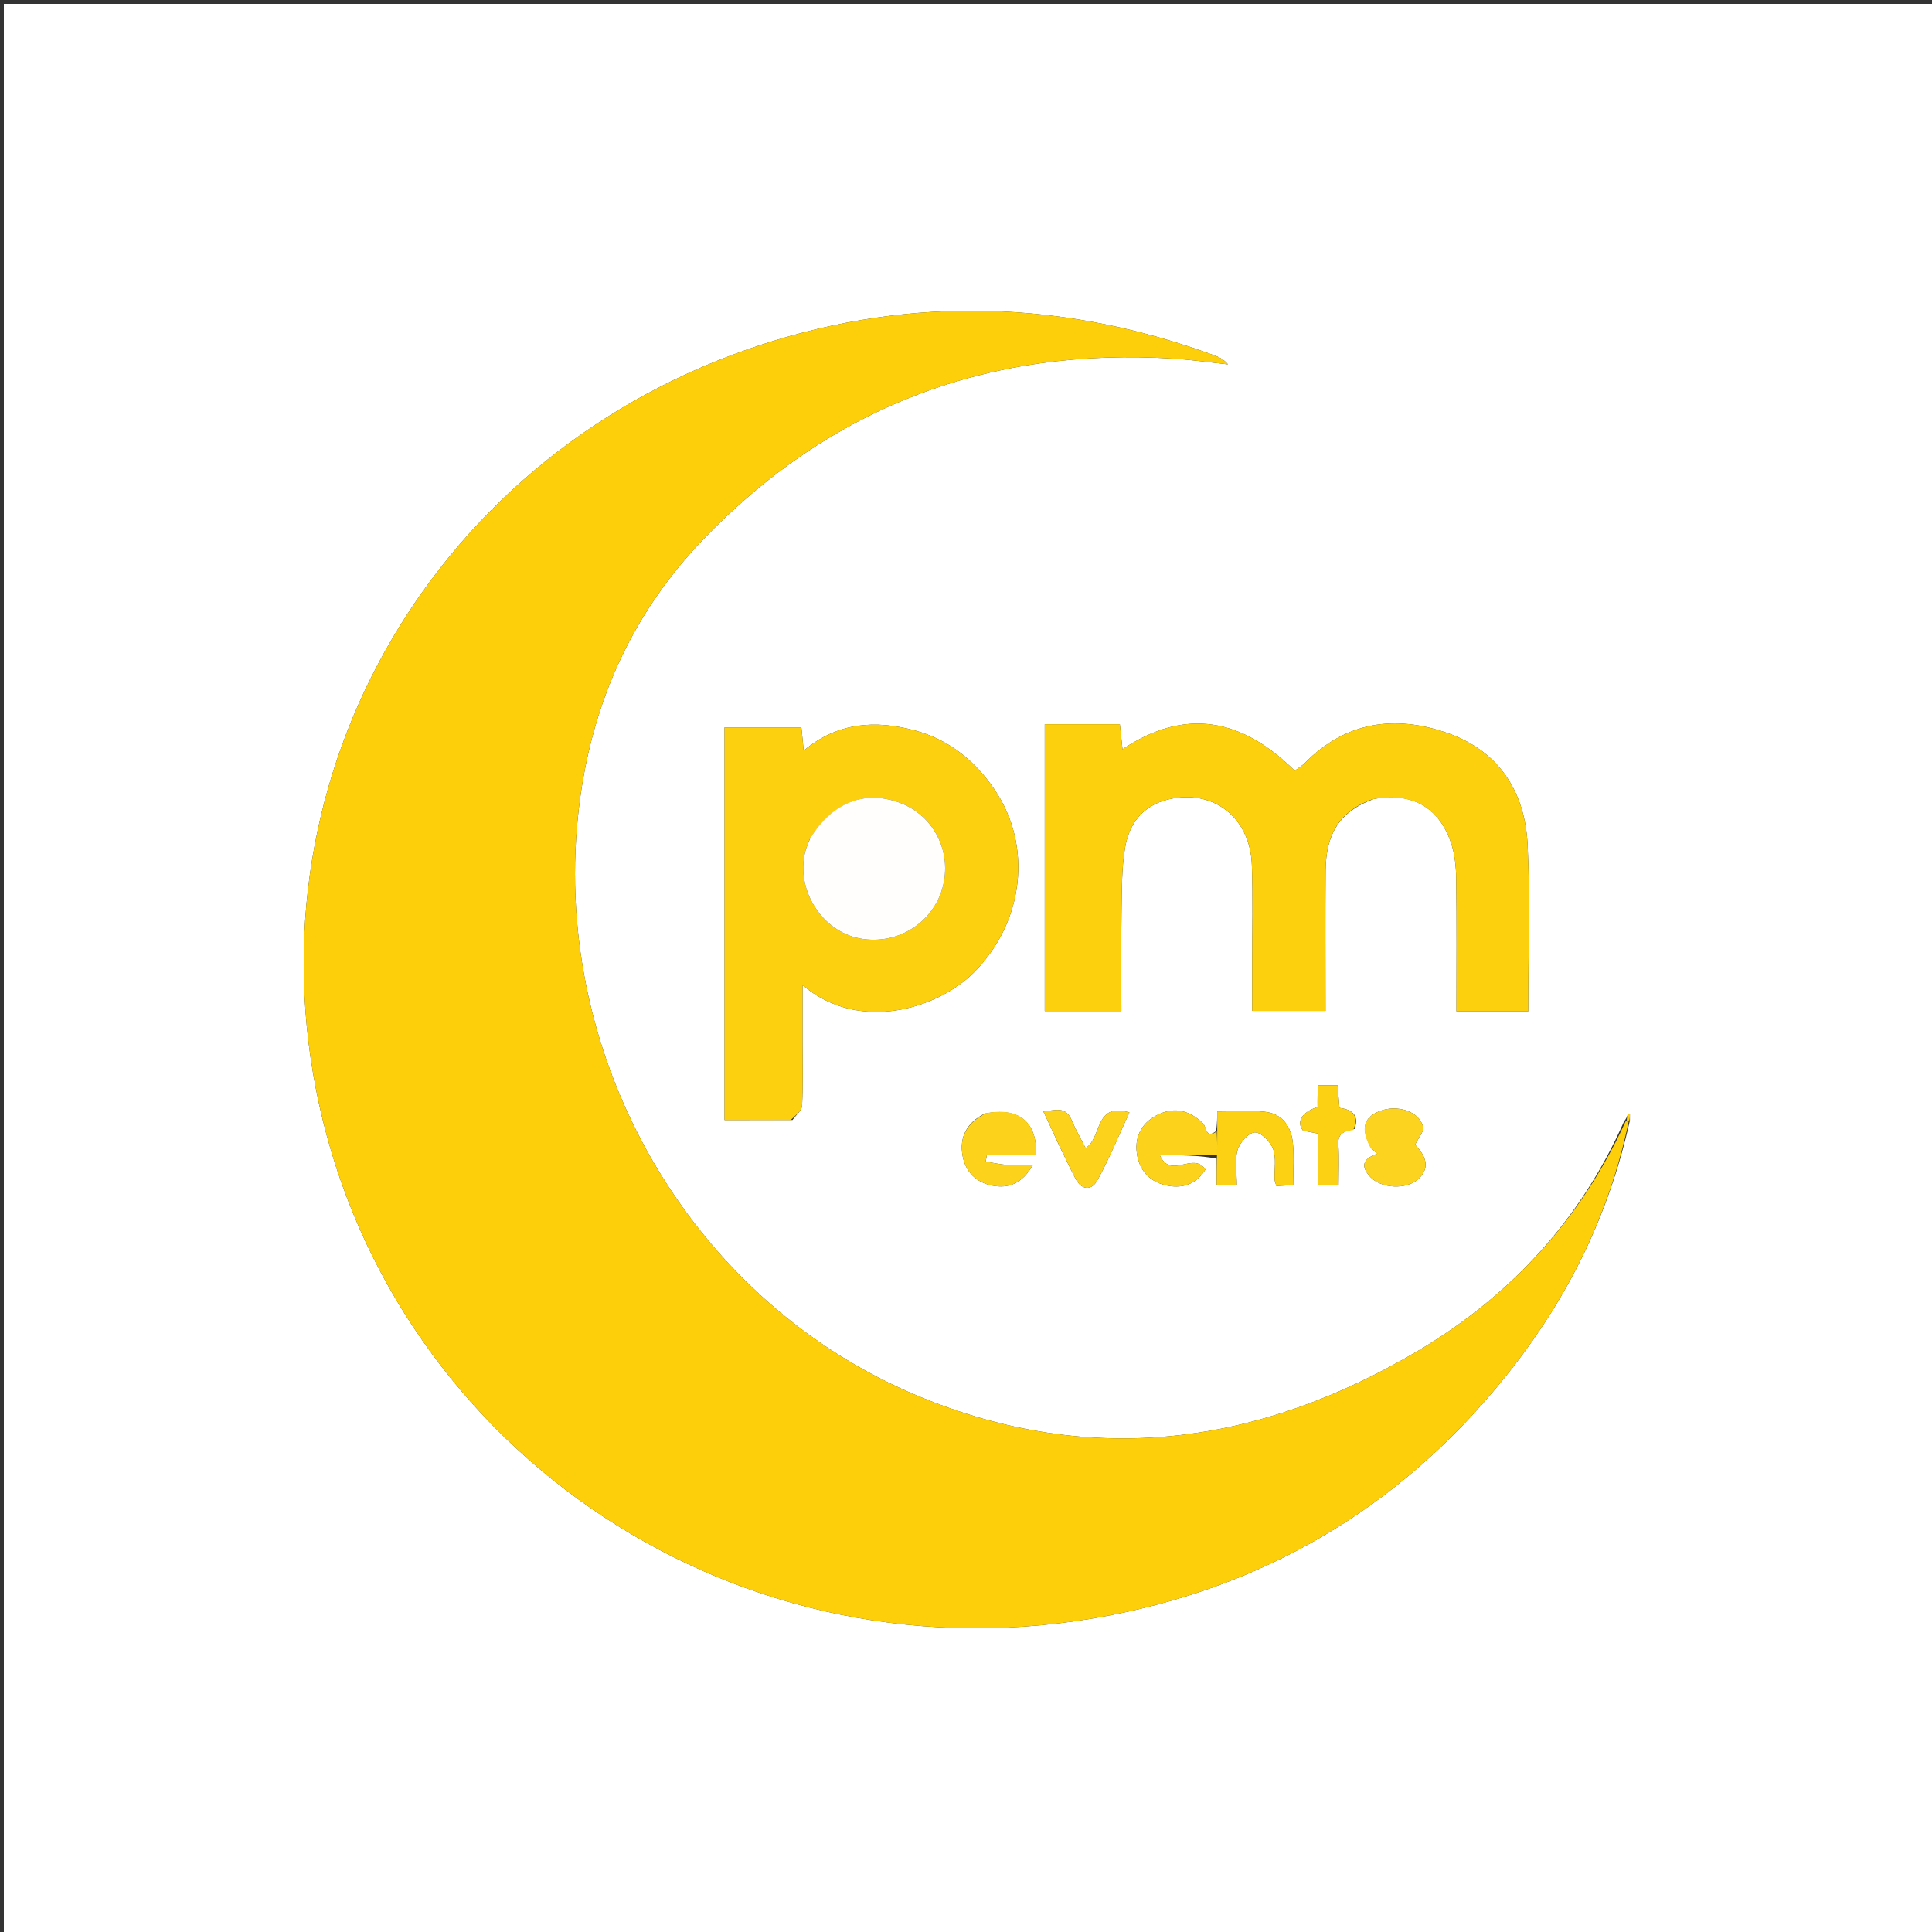 <svg version="1.1" id="Layer_1" xmlns="http://www.w3.org/2000/svg" xmlns:xlink="http://www.w3.org/1999/xlink" x="0px" y="0px"
	 width="100%" viewBox="0 0 500 500" enable-background="new 0 0 500 500" xml:space="preserve">
<rect x="0" y="0" width="500" height="500" fill="#333333" stroke="none"/>
<path fill="#FFFFFF" opacity="1" stroke="none" 
	d="
M343,501 
	C228.667,501 114.833,501 1,501 
	C1,334.333 1,167.667 1,1 
	C167.667,1 334.333,1 501,1 
	C501,167.667 501,334.333 501,501 
	C448.5,501 396,501 343,501 
M314.744,292.699 
	C312.061,294.893 312.2,291.577 311.359,290.753 
	C308,287.46 304.163,286.422 299.974,288.33 
	C295.834,290.215 293.594,293.739 294.21,298.407 
	C294.816,302.997 297.647,305.989 302.191,306.85 
	C306.39,307.645 309.802,306.234 311.945,302.679 
	C308.85,297.896 302.943,305.358 300.162,298.955 
	C305.408,298.955 310.212,298.955 314.871,299.859 
	C314.871,302.126 314.871,304.393 314.871,306.737 
	C316.85,306.737 318.252,306.737 320.084,306.737 
	C320.084,303.511 319.514,300.392 320.279,297.645 
	C320.811,295.736 323.121,293.132 324.741,293.056 
	C326.313,292.983 328.786,295.458 329.468,297.324 
	C330.333,299.69 329.772,302.572 329.868,305.229 
	C329.884,305.693 330.107,306.148 330.325,306.932 
	C331.738,306.856 333.109,306.784 334.676,306.7 
	C334.676,302.845 334.947,299.351 334.608,295.918 
	C334.179,291.568 331.926,288.204 327.278,287.72 
	C323.357,287.313 319.359,287.637 315.017,287.637 
	C315.017,289.155 315.017,290.6 314.744,292.699 
M420.279,290.271 
	C408.996,315.796 390.875,335.381 367.112,349.51 
	C325.985,373.962 282.6,379.963 237.731,361.342 
	C180.294,337.504 144.186,276.899 149.289,214.383 
	C151.607,185.988 161.898,160.62 181.689,139.922 
	C214.943,105.145 255.994,89.766 303.968,92.835 
	C308.59,93.13 313.188,93.804 317.798,94.303 
	C316.716,92.965 315.428,92.396 314.108,91.914 
	C275.481,77.81 236.408,76.452 197.283,89.135 
	C113.441,116.314 63.73,199.81 82.58,285.774 
	C102.31,375.75 191.248,436.615 287.253,418.051 
	C330.012,409.783 364.792,388.171 391.516,353.866 
	C406.199,335.017 416.508,313.934 421.821,289.919 
	C421.821,289.37 421.821,288.82 421.821,288.271 
	C421.66,288.252 421.499,288.233 421.338,288.215 
	C421.174,288.762 421.009,289.31 420.279,290.271 
M355.521,206.779 
	C365.267,204.961 372.314,208.775 375.495,218.044 
	C376.497,220.963 376.822,224.227 376.865,227.34 
	C377.02,238.767 376.926,250.197 376.926,261.748 
	C383.44,261.748 389.352,261.748 395.498,261.748 
	C395.498,247.226 396.022,232.932 395.348,218.694 
	C394.696,204.939 387.973,194.382 374.593,189.705 
	C361.05,184.971 348.335,186.701 337.751,197.415 
	C336.969,198.206 335.975,198.786 335.077,199.467 
	C321.552,186.093 306.952,182.921 290.5,193.913 
	C290.247,191.527 290.031,189.484 289.812,187.421 
	C283.12,187.421 276.858,187.421 270.38,187.421 
	C270.38,212.356 270.38,237.036 270.38,261.653 
	C277.139,261.653 283.546,261.653 290.211,261.653 
	C290.211,252.824 290.113,244.342 290.246,235.864 
	C290.331,230.387 290.264,224.834 291.152,219.462 
	C292.189,213.187 295.709,208.465 302.394,206.872 
	C313.961,204.116 323.563,211.526 323.984,223.896 
	C324.274,232.38 324.059,240.88 324.067,249.373 
	C324.071,253.473 324.068,257.573 324.068,261.613 
	C330.775,261.613 336.823,261.613 343.042,261.613 
	C343.042,249.238 342.971,237.253 343.064,225.27 
	C343.139,215.622 346.864,209.925 355.521,206.779 
M205.097,289.857 
	C205.963,288.617 207.51,287.413 207.575,286.133 
	C207.852,280.651 207.693,275.148 207.693,269.652 
	C207.694,264.964 207.693,260.276 207.693,254.921 
	C222.272,267.399 242.671,261.08 252.076,251.635 
	C264.976,238.68 267.372,218.857 257.273,204.165 
	C252.207,196.796 245.533,191.403 236.826,189.052 
	C226.632,186.3 216.807,186.861 207.996,194.266 
	C207.752,191.812 207.575,190.04 207.396,188.243 
	C200.551,188.243 194.029,188.243 187.509,188.243 
	C187.509,222.237 187.509,255.798 187.509,289.862 
	C193.264,289.862 198.718,289.862 205.097,289.857 
M254.855,288.188 
	C250.296,290.486 248.184,294.193 249.137,299.209 
	C249.919,303.329 252.677,306.02 256.783,306.821 
	C260.99,307.641 264.49,306.356 267.301,301.517 
	C264.572,301.517 262.597,301.634 260.642,301.484 
	C258.778,301.34 256.936,300.918 255.083,300.619 
	C255.194,300.052 255.304,299.484 255.414,298.917 
	C259.667,298.917 263.92,298.917 268.139,298.917 
	C268.459,290.417 263.748,286.47 254.855,288.188 
M354.952,297.262 
	C355.442,297.685 355.932,298.107 356.467,298.569 
	C352.599,299.918 352.064,301.858 354.693,304.64 
	C357.525,307.638 364.046,307.905 367.046,305.146 
	C369.924,302.499 369.435,299.573 366.226,296.26 
	C367.077,294.474 368.55,292.882 368.288,291.663 
	C367.427,287.665 361.638,285.738 357.036,287.564 
	C352.876,289.215 352.052,292.083 354.952,297.262 
M274.119,296.466 
	C275.51,299.302 276.854,302.163 278.303,304.968 
	C279.903,308.065 282.484,308.197 283.985,305.481 
	C287.079,299.883 289.506,293.914 292.294,287.912 
	C283.23,285.111 285.215,294.508 280.957,297.128 
	C279.698,294.641 278.361,292.35 277.351,289.923 
	C275.81,286.217 273.144,287.327 270.027,287.656 
	C271.455,290.696 272.647,293.23 274.119,296.466 
M350.557,292.167 
	C351.848,288.54 349.844,287.123 346.652,286.724 
	C346.483,284.679 346.336,282.898 346.168,280.878 
	C344.371,280.878 342.821,280.878 341.157,280.878 
	C341.088,281.991 341.014,282.805 340.992,283.62 
	C340.967,284.603 340.986,285.586 340.986,286.487 
	C336.924,287.818 335.415,290.314 337.237,292.613 
	C338.354,292.829 339.574,293.066 341.18,293.378 
	C341.18,298.004 341.18,302.415 341.18,306.789 
	C343.087,306.789 344.539,306.789 346.426,306.789 
	C346.426,303.115 346.599,299.644 346.372,296.199 
	C346.187,293.415 347.645,292.78 350.557,292.167 
z"/>
<path fill="#FDCF0A" opacity="1" stroke="none" 
	d="
M421.458,290.408 
	C416.508,313.934 406.199,335.017 391.516,353.866 
	C364.792,388.171 330.012,409.783 287.253,418.051 
	C191.248,436.615 102.31,375.75 82.58,285.774 
	C63.73,199.81 113.441,116.314 197.283,89.135 
	C236.408,76.452 275.481,77.81 314.108,91.914 
	C315.428,92.396 316.716,92.965 317.798,94.303 
	C313.188,93.804 308.59,93.13 303.968,92.835 
	C255.994,89.766 214.943,105.145 181.689,139.922 
	C161.898,160.62 151.607,185.988 149.289,214.383 
	C144.186,276.899 180.294,337.504 237.731,361.342 
	C282.6,379.963 325.985,373.962 367.112,349.51 
	C390.875,335.381 408.996,315.796 420.713,290.204 
	C421.148,290.137 421.458,290.408 421.458,290.408 
z"/>
<path fill="#FCD00D" opacity="1" stroke="none" 
	d="
M355.131,206.857 
	C346.864,209.925 343.139,215.622 343.064,225.27 
	C342.971,237.253 343.042,249.238 343.042,261.613 
	C336.823,261.613 330.775,261.613 324.068,261.613 
	C324.068,257.573 324.071,253.473 324.067,249.373 
	C324.059,240.88 324.274,232.38 323.984,223.896 
	C323.563,211.526 313.961,204.116 302.394,206.872 
	C295.709,208.465 292.189,213.187 291.152,219.462 
	C290.264,224.834 290.331,230.387 290.246,235.864 
	C290.113,244.342 290.211,252.824 290.211,261.653 
	C283.546,261.653 277.139,261.653 270.38,261.653 
	C270.38,237.036 270.38,212.356 270.38,187.421 
	C276.858,187.421 283.12,187.421 289.812,187.421 
	C290.031,189.484 290.247,191.527 290.5,193.913 
	C306.952,182.921 321.552,186.093 335.077,199.467 
	C335.975,198.786 336.969,198.206 337.751,197.415 
	C348.335,186.701 361.05,184.971 374.593,189.705 
	C387.973,194.382 394.696,204.939 395.348,218.694 
	C396.022,232.932 395.498,247.226 395.498,261.748 
	C389.352,261.748 383.44,261.748 376.926,261.748 
	C376.926,250.197 377.02,238.767 376.865,227.34 
	C376.822,224.227 376.497,220.963 375.495,218.044 
	C372.314,208.775 365.267,204.961 355.131,206.857 
z"/>
<path fill="#FCD00F" opacity="1" stroke="none" 
	d="
M204.635,289.859 
	C198.718,289.862 193.264,289.862 187.509,289.862 
	C187.509,255.798 187.509,222.237 187.509,188.243 
	C194.029,188.243 200.551,188.243 207.396,188.243 
	C207.575,190.04 207.752,191.812 207.996,194.266 
	C216.807,186.861 226.632,186.3 236.826,189.052 
	C245.533,191.403 252.207,196.796 257.273,204.165 
	C267.372,218.857 264.976,238.68 252.076,251.635 
	C242.671,261.08 222.272,267.399 207.693,254.921 
	C207.693,260.276 207.694,264.964 207.693,269.652 
	C207.693,275.148 207.852,280.651 207.575,286.133 
	C207.51,287.413 205.963,288.617 204.635,289.859 
M209.487,217.309 
	C209.104,218.404 208.618,219.474 208.352,220.597 
	C206.01,230.471 212.767,241.037 222.566,242.877 
	C233.19,244.872 243.212,237.601 244.467,226.988 
	C245.474,218.474 240.673,210.593 232.715,207.696 
	C223.698,204.414 215.421,207.646 209.487,217.309 
z"/>
<path fill="#FCD21A" opacity="1" stroke="none" 
	d="
M315.017,298.955 
	C310.212,298.955 305.408,298.955 300.162,298.955 
	C302.943,305.358 308.85,297.896 311.945,302.679 
	C309.802,306.234 306.39,307.645 302.191,306.85 
	C297.647,305.989 294.816,302.997 294.21,298.407 
	C293.594,293.739 295.834,290.215 299.974,288.33 
	C304.163,286.422 308,287.46 311.359,290.753 
	C312.2,291.577 312.061,294.893 314.885,292.803 
	C315.022,294.924 315.019,296.939 315.017,298.955 
z"/>
<path fill="#FCD21A" opacity="1" stroke="none" 
	d="
M255.214,288.076 
	C263.748,286.47 268.459,290.417 268.139,298.917 
	C263.92,298.917 259.667,298.917 255.414,298.917 
	C255.304,299.484 255.194,300.052 255.083,300.619 
	C256.936,300.918 258.778,301.34 260.642,301.484 
	C262.597,301.634 264.572,301.517 267.301,301.517 
	C264.49,306.356 260.99,307.641 256.783,306.821 
	C252.677,306.02 249.919,303.329 249.137,299.209 
	C248.184,294.193 250.296,290.486 255.214,288.076 
z"/>
<path fill="#FCD31E" opacity="1" stroke="none" 
	d="
M354.668,297.027 
	C352.052,292.083 352.876,289.215 357.036,287.564 
	C361.638,285.738 367.427,287.665 368.288,291.663 
	C368.55,292.882 367.077,294.474 366.226,296.26 
	C369.435,299.573 369.924,302.499 367.046,305.146 
	C364.046,307.905 357.525,307.638 354.693,304.64 
	C352.064,301.858 352.599,299.918 356.467,298.569 
	C355.932,298.107 355.442,297.685 354.668,297.027 
z"/>
<path fill="#FCD114" opacity="1" stroke="none" 
	d="
M314.944,299.407 
	C315.019,296.939 315.022,294.924 315.021,292.476 
	C315.017,290.6 315.017,289.155 315.017,287.637 
	C319.359,287.637 323.357,287.313 327.278,287.72 
	C331.926,288.204 334.179,291.568 334.608,295.918 
	C334.947,299.351 334.676,302.845 334.676,306.7 
	C333.109,306.784 331.738,306.856 330.325,306.932 
	C330.107,306.148 329.884,305.693 329.868,305.229 
	C329.772,302.572 330.333,299.69 329.468,297.324 
	C328.786,295.458 326.313,292.983 324.741,293.056 
	C323.121,293.132 320.811,295.736 320.279,297.645 
	C319.514,300.392 320.084,303.511 320.084,306.737 
	C318.252,306.737 316.85,306.737 314.871,306.737 
	C314.871,304.393 314.871,302.126 314.944,299.407 
z"/>
<path fill="#FCD21A" opacity="1" stroke="none" 
	d="
M273.979,296.116 
	C272.647,293.23 271.455,290.696 270.027,287.656 
	C273.144,287.327 275.81,286.217 277.351,289.923 
	C278.361,292.35 279.698,294.641 280.957,297.128 
	C285.215,294.508 283.23,285.111 292.294,287.912 
	C289.506,293.914 287.079,299.883 283.985,305.481 
	C282.484,308.197 279.903,308.065 278.303,304.968 
	C276.854,302.163 275.51,299.302 273.979,296.116 
z"/>
<path fill="#FCD113" opacity="1" stroke="none" 
	d="
M350.228,292.438 
	C347.645,292.78 346.187,293.415 346.372,296.199 
	C346.599,299.644 346.426,303.115 346.426,306.789 
	C344.539,306.789 343.087,306.789 341.18,306.789 
	C341.18,302.415 341.18,298.004 341.18,293.378 
	C339.574,293.066 338.354,292.829 337.237,292.613 
	C335.415,290.314 336.924,287.818 340.986,286.487 
	C340.986,285.586 340.967,284.603 340.992,283.62 
	C341.014,282.805 341.088,281.991 341.157,280.878 
	C342.821,280.878 344.371,280.878 346.168,280.878 
	C346.336,282.898 346.483,284.679 346.652,286.724 
	C349.844,287.123 351.848,288.54 350.228,292.438 
z"/>
<path fill="#FDCF0A" opacity="1" stroke="none" 
	d="
M420.996,289.997 
	C421.009,289.31 421.174,288.762 421.338,288.215 
	C421.499,288.233 421.66,288.252 421.821,288.271 
	C421.821,288.82 421.821,289.37 421.64,290.164 
	C421.458,290.408 421.148,290.137 420.996,289.997 
z"/>
<path fill="#FFFEFC" opacity="1" stroke="none" 
	d="
M209.668,216.967 
	C215.421,207.646 223.698,204.414 232.715,207.696 
	C240.673,210.593 245.474,218.474 244.467,226.988 
	C243.212,237.601 233.19,244.872 222.566,242.877 
	C212.767,241.037 206.01,230.471 208.352,220.597 
	C208.618,219.474 209.104,218.404 209.668,216.967 
z"/>
</svg>